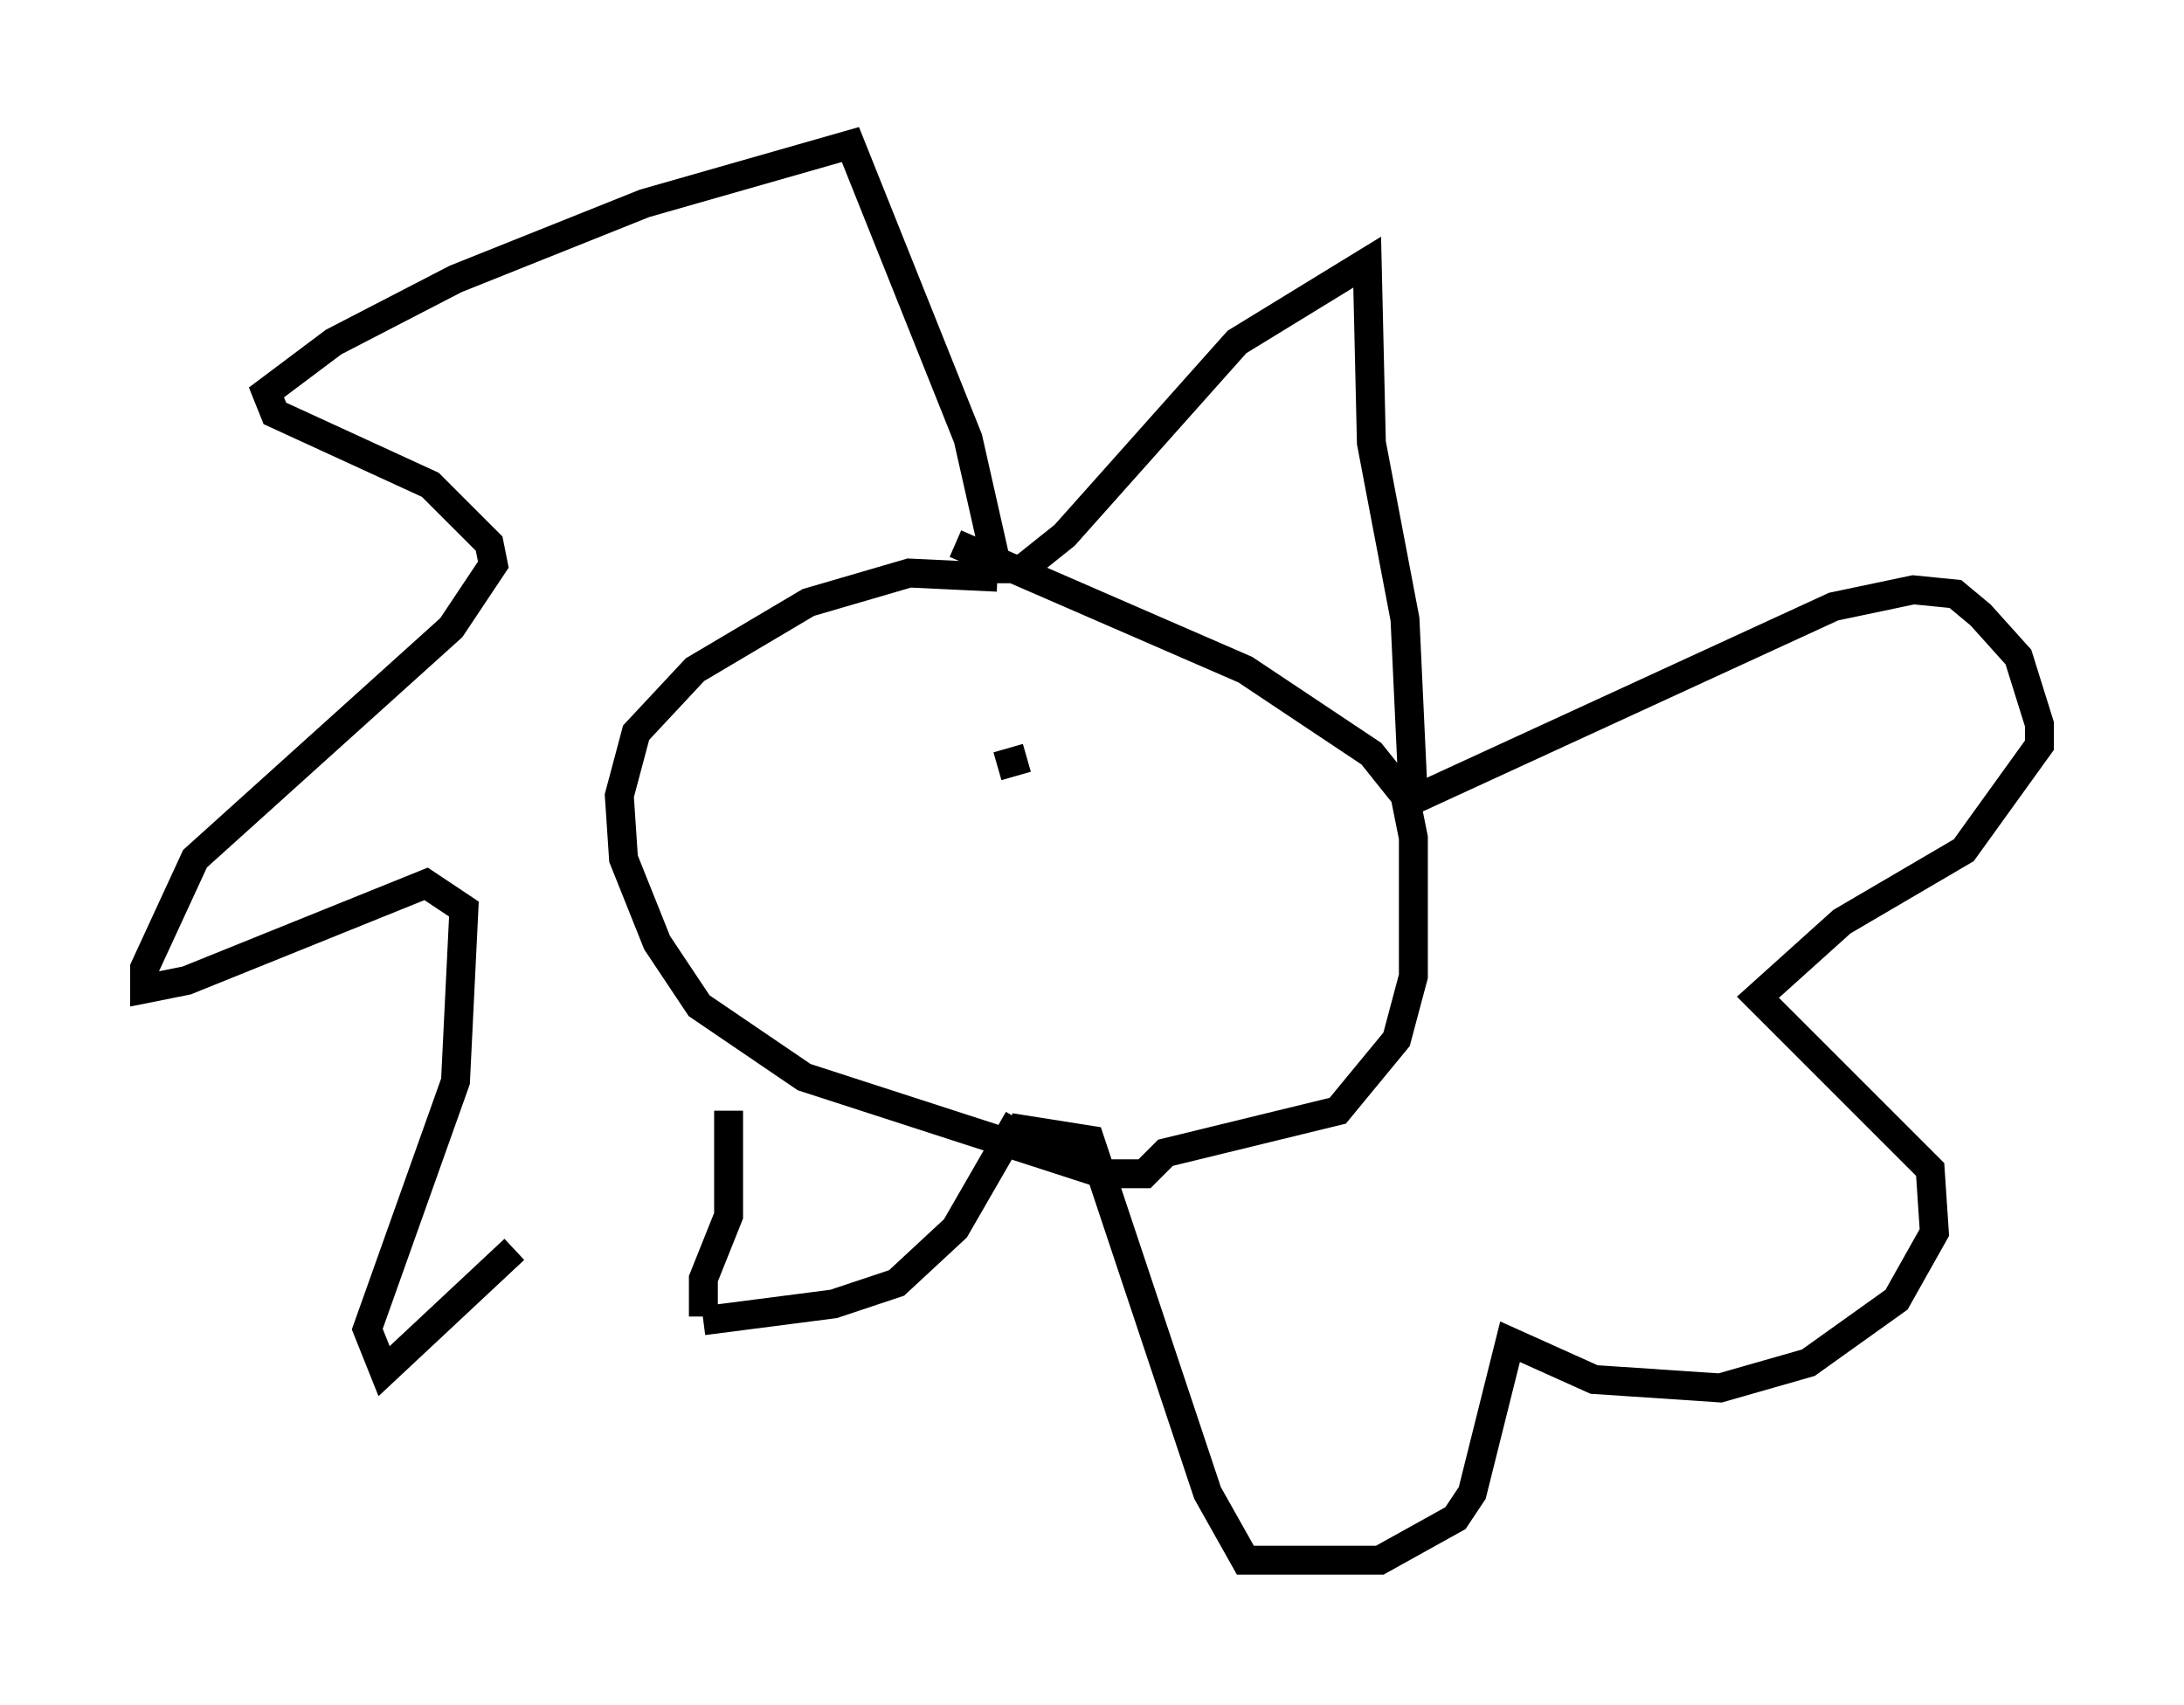 <?xml version="1.0" encoding="utf-8" ?>
<svg baseProfile="full" height="58.95" version="1.1" width="75.508" xmlns="http://www.w3.org/2000/svg" xmlns:ev="http://www.w3.org/2001/xml-events" xmlns:xlink="http://www.w3.org/1999/xlink"><defs /><rect fill="white" height="58.95" width="75.508" x="0" y="0" /><path d="M25.19, 38.989 m-7.408, 4.212 l-4.503, 4.212 -0.581, -1.453 l3.05, -8.57 0.291, -5.955 l-1.307, -0.872 -8.279, 3.341 l-1.453, 0.291 0.0, -0.726 l1.743, -3.777 8.86, -7.989 l1.453, -2.179 -0.145, -0.726 l-2.034, -2.034 -5.374, -2.469 l-0.291, -0.726 2.324, -1.743 l4.212, -2.179 6.536, -2.615 l7.117, -2.034 4.067, 10.168 l1.017, 4.503 0.872, 0.0 l1.453, -1.162 5.955, -6.682 l4.503, -2.76 0.145, 6.246 l1.162, 6.101 0.291, 6.246 l14.525, -6.682 2.76, -0.581 l1.453, 0.145 0.872, 0.726 l1.307, 1.453 0.726, 2.324 l0.0, 0.726 -2.615, 3.631 l-4.212, 2.469 -2.905, 2.615 l5.955, 5.955 0.145, 2.179 l-1.307, 2.324 -3.05, 2.179 l-3.05, 0.872 -4.358, -0.291 l-2.905, -1.307 -1.307, 5.229 l-0.581, 0.872 -2.615, 1.453 l-4.648, 0.0 -1.307, -2.324 l-4.067, -12.201 -2.76, -0.436 m-9.732, -0.581 l0.0, 3.631 -0.872, 2.179 l0.0, 1.307 m10.894, -6.827 l-2.179, 3.777 -2.034, 1.888 l-2.179, 0.726 -4.503, 0.581 m10.168, -25.709 l-3.05, -0.145 -3.486, 1.017 l-3.922, 2.324 -2.034, 2.179 l-0.581, 2.179 0.145, 2.179 l1.162, 2.905 1.453, 2.179 l3.631, 2.469 10.313, 3.341 l1.453, 0.0 0.726, -0.726 l5.955, -1.453 2.034, -2.469 l0.581, -2.179 0.0, -4.793 l-0.291, -1.453 -1.162, -1.453 l-4.358, -2.905 -10.022, -4.358 m1.453, 7.698 l1.017, -0.291 m7.553, 2.034 " fill="none" stroke="black" stroke-width="1" /></svg>